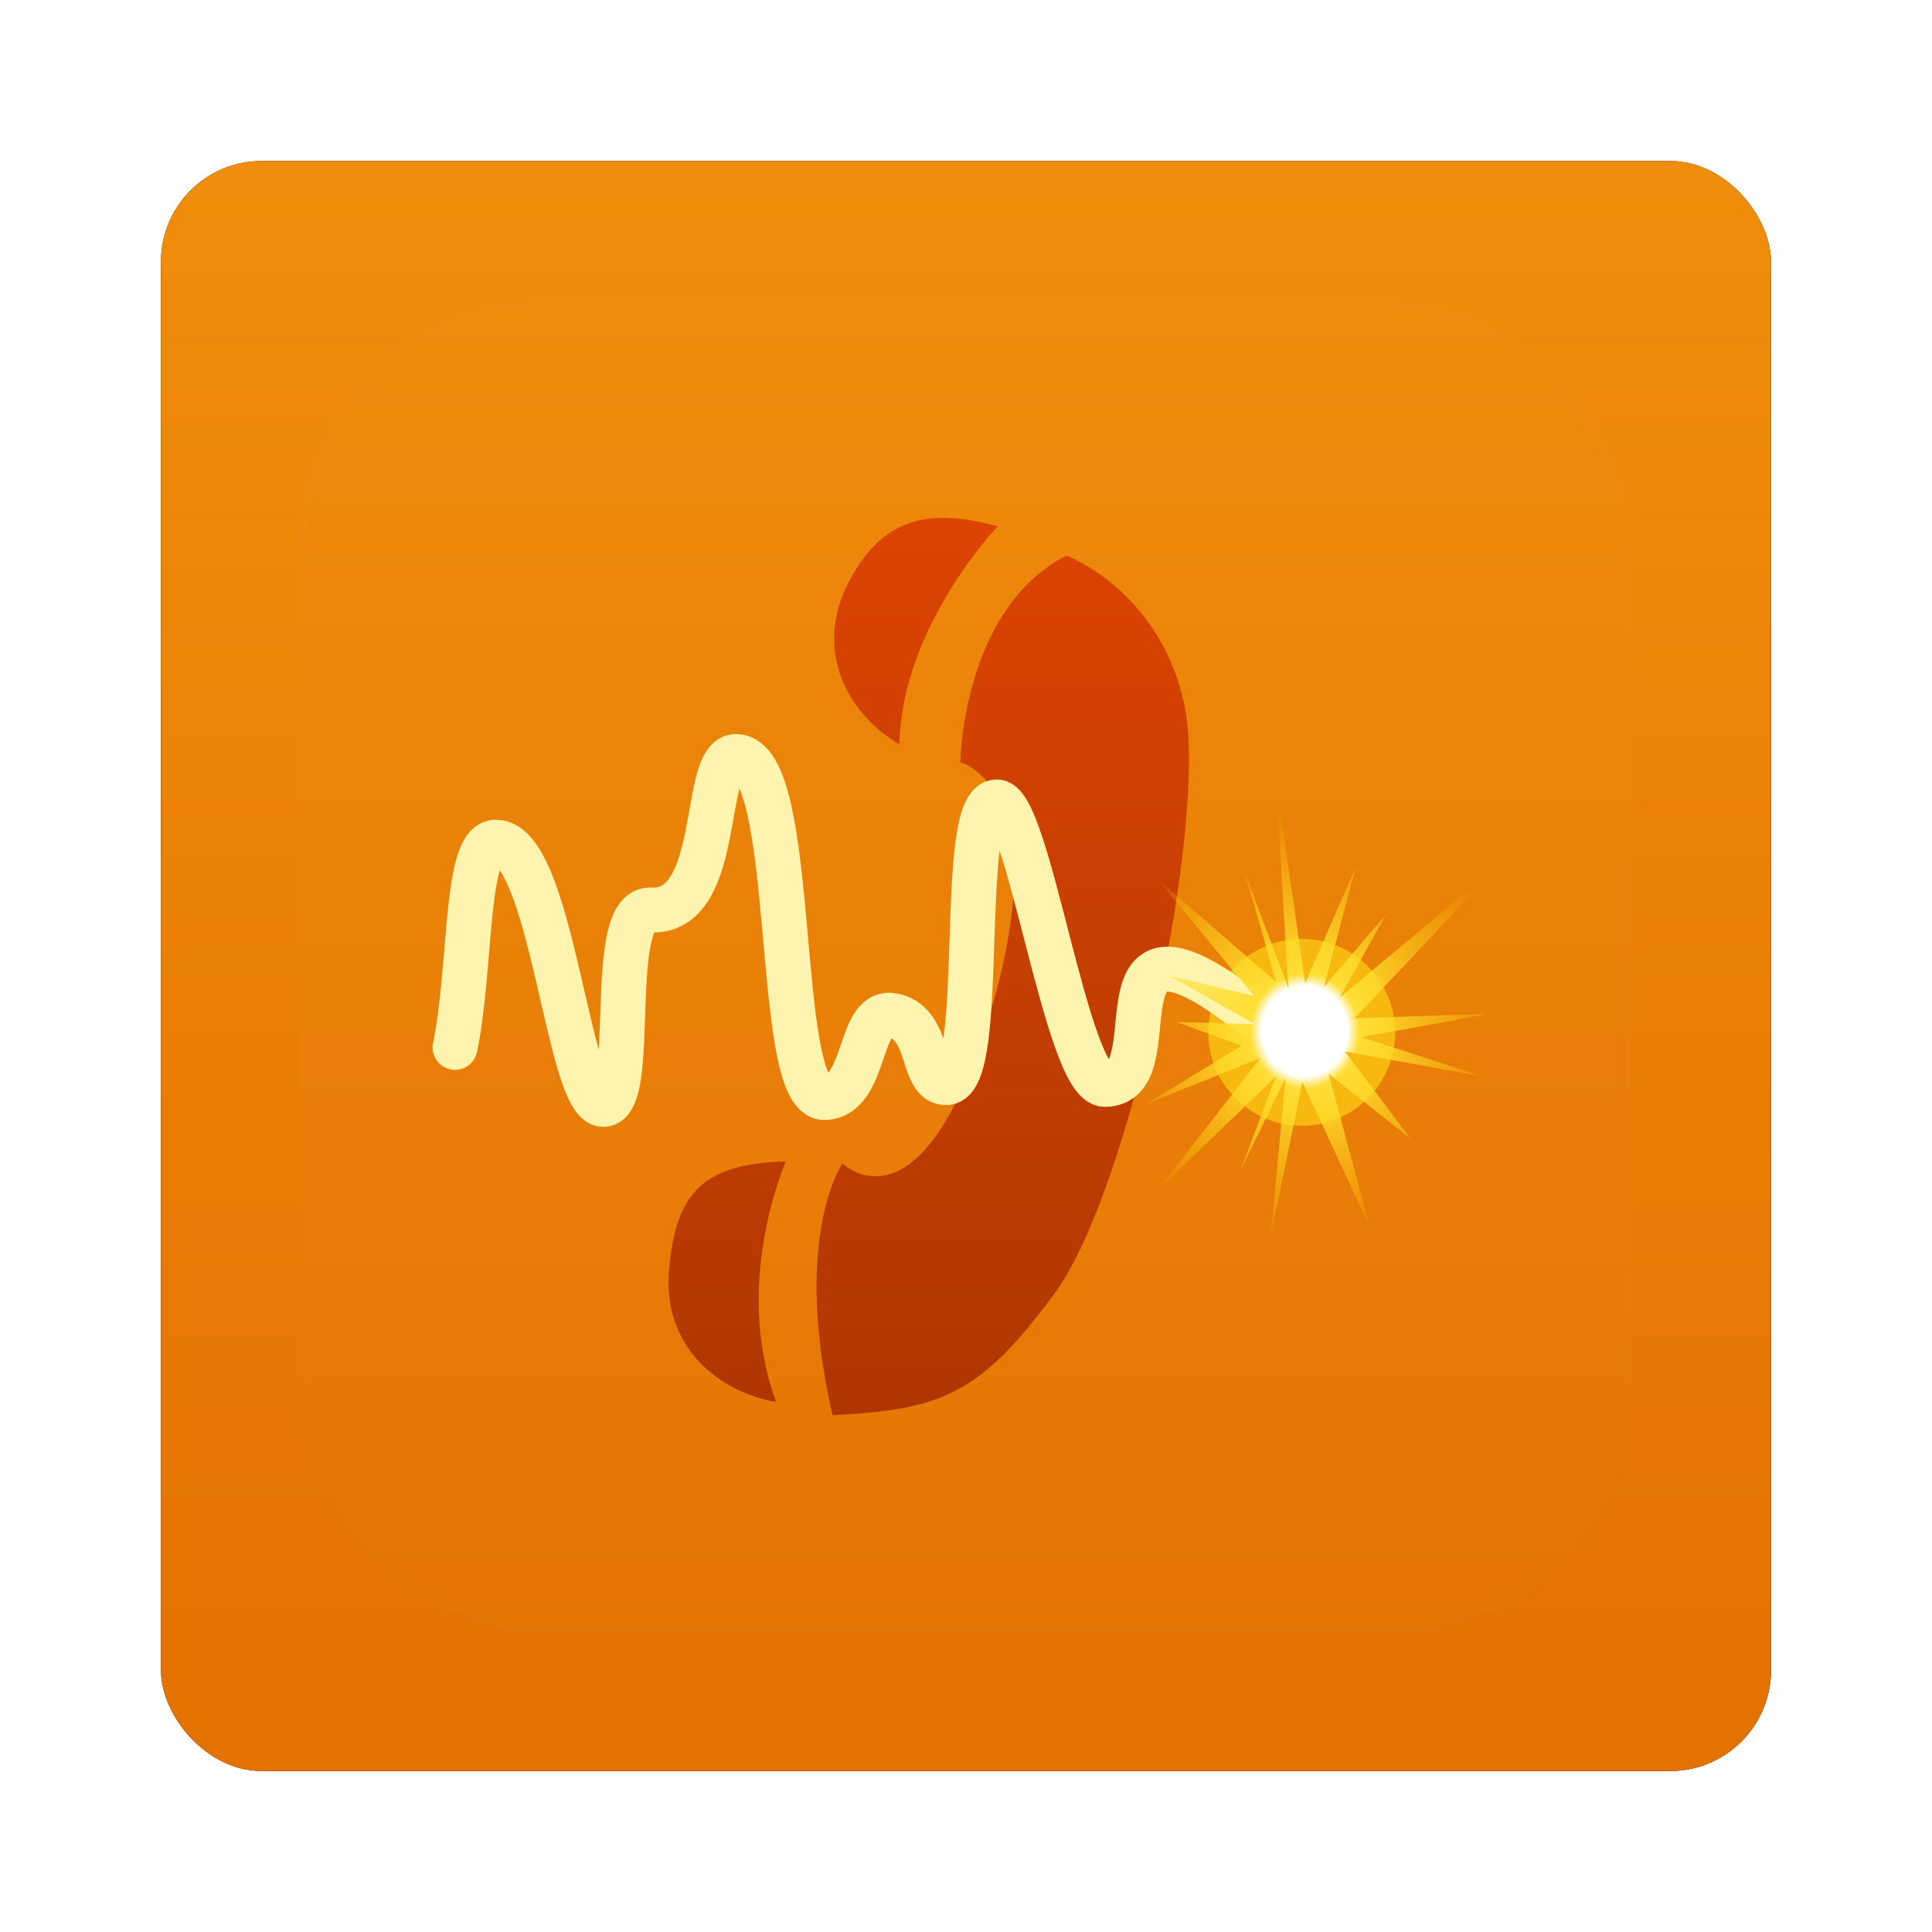 <?xml version="1.0" encoding="UTF-8" standalone="no"?>
<!-- Created with Inkscape (http://www.inkscape.org/) -->

<svg
   xmlns:dc="http://purl.org/dc/elements/1.1/"
   xmlns:cc="http://creativecommons.org/ns#"
   xmlns:rdf="http://www.w3.org/1999/02/22-rdf-syntax-ns#"
   xmlns:svg="http://www.w3.org/2000/svg"
   xmlns="http://www.w3.org/2000/svg"
   xmlns:xlink="http://www.w3.org/1999/xlink"
   xmlns:sodipodi="http://sodipodi.sourceforge.net/DTD/sodipodi-0.dtd"
   xmlns:inkscape="http://www.inkscape.org/namespaces/inkscape"
   width="96"
   height="96"
   id="svg2"
   version="1.1"
   inkscape:version="0.48.1 r9760"
   sodipodi:docname="ekiga.svg">
  <defs
     id="defs4">
    <filter
       color-interpolation-filters="sRGB"
       inkscape:collect="always"
       id="filter6279">
      <feGaussianBlur
         inkscape:collect="always"
         stdDeviation="0.8"
         id="feGaussianBlur6281" />
    </filter>
    <linearGradient
       inkscape:collect="always"
       xlink:href="#linearGradient3617-99"
       id="linearGradient5801"
       gradientUnits="userSpaceOnUse"
       gradientTransform="translate(0,-7.8515622e-6)"
       x1="48"
       y1="1052.362"
       x2="48"
       y2="902.362" />
    <linearGradient
       id="linearGradient3617-99"
       y2="5.988"
       gradientUnits="userSpaceOnUse"
       x2="48"
       gradientTransform="matrix(1.017,0,0,1.017,-1.103,-1.103)"
       y1="90"
       x1="48">
      <stop
         id="stop3189-4"
         style="stop-color:#e26f00"
         offset="0" />
      <stop
         id="stop3191-5"
         style="stop-color:#f9a314"
         offset="1" />
    </linearGradient>
    <filter
       id="filter7028"
       height="1.36"
       width="1.36"
       color-interpolation-filters="sRGB"
       y="-0.18"
       x="-0.18">
      <feGaussianBlur
         id="feGaussianBlur7030"
         stdDeviation="1.113" />
    </filter>
    <linearGradient
       inkscape:collect="always"
       xlink:href="#linearGradient2882"
       id="linearGradient6642"
       gradientUnits="userSpaceOnUse"
       gradientTransform="matrix(0.48,0,0,0.48,16.251,973.251)"
       x1="61.625"
       y1="19.577"
       x2="61.625"
       y2="110.35" />
    <linearGradient
       id="linearGradient2882"
       y2="110.35"
       gradientUnits="userSpaceOnUse"
       x2="61.625"
       gradientTransform="matrix(0.664,0,0,0.664,4.128,5.01)"
       y1="19.577"
       x1="61.625">
      <stop
         id="stop6979-3"
         style="stop-color:#dc4300"
         offset="0" />
      <stop
         id="stop6981"
         style="stop-color:#ae3500"
         offset="1" />
    </linearGradient>
    <radialGradient
       inkscape:collect="always"
       xlink:href="#radialGradient2878"
       id="radialGradient6645"
       gradientUnits="userSpaceOnUse"
       gradientTransform="matrix(0.707,0,0,0.744,82.871,1000.965)"
       cx="-24.45"
       cy="8.761"
       r="14.746" />
    <radialGradient
       id="radialGradient2878"
       gradientUnits="userSpaceOnUse"
       cy="8.761"
       cx="-24.45"
       gradientTransform="matrix(0.977,0,0,1.028,96.186,43.305)"
       r="14.746">
      <stop
         id="stop7020"
         style="stop-color:#fff"
         offset="0" />
      <stop
         id="stop7022"
         style="stop-color:#fff"
         offset=".2" />
      <stop
         id="stop7024"
         style="stop-color:#ffde34"
         offset=".253" />
      <stop
         id="stop7026"
         style="stop-color:#ffd602;stop-opacity:0"
         offset="1" />
    </radialGradient>
    <linearGradient
       y2="138.66"
       x2="48"
       y1="20.221"
       x1="48"
       gradientUnits="userSpaceOnUse"
       id="linearGradient3129"
       xlink:href="#linearGradient3737-022"
       inkscape:collect="always" />
    <linearGradient
       id="linearGradient3737-022">
      <stop
         id="stop3739-975"
         style="stop-color:#fff"
         offset="0" />
      <stop
         id="stop3741-64"
         style="stop-color:#fff;stop-opacity:0"
         offset="1" />
    </linearGradient>
    <clipPath
       id="clipPath3613-63">
      <rect
         id="rect3615-7"
         style="fill:#ffffff"
         rx="6"
         ry="6"
         height="84"
         width="84"
         y="6"
         x="6" />
    </clipPath>
    <filter
       id="filter3794-97"
       height="1.384"
       width="1.384"
       color-interpolation-filters="sRGB"
       y="-0.192"
       x="-0.192">
      <feGaussianBlur
         id="feGaussianBlur3796-49"
         stdDeviation="5.28" />
    </filter>
  </defs>
  <sodipodi:namedview
     id="base"
     pagecolor="#ffffff"
     bordercolor="#666666"
     borderopacity="1.0"
     inkscape:pageopacity="0.0"
     inkscape:pageshadow="2"
     inkscape:zoom="3.959798"
     inkscape:cx="28.389459"
     inkscape:cy="57.490015"
     inkscape:document-units="px"
     inkscape:current-layer="layer1"
     showgrid="false"
     inkscape:window-width="1280"
     inkscape:window-height="725"
     inkscape:window-x="0"
     inkscape:window-y="25"
     inkscape:window-maximized="1" />
  <g
     inkscape:label="Layer 1"
     inkscape:groupmode="layer"
     id="layer1"
     transform="translate(0,-956.362)">
    <g
       transform="translate(0,-1e-5)"
       id="g6674">
      <rect
         transform="translate(0,-7.8515622e-6)"
         y="964.362"
         x="8"
         height="80"
         width="80"
         id="rect9283"
         style="fill:#000000;fill-opacity:1;stroke:none;filter:url(#filter6279)"
         rx="5"
         ry="5" />
      <rect
         ry="5"
         rx="5"
         style="fill:url(#linearGradient5801);fill-opacity:1;stroke:none"
         id="rect9285"
         width="80"
         height="80"
         x="8"
         y="964.362" />
      <g
         transform="matrix(1.027,0,0,1.027,-2.529,-27.09)"
         id="g6636">
        <path
           transform="matrix(0.609,0,0,0.609,2.499,964.455)"
           d="m 110.78,70.756 a 7.42,7.42 0 1 1 -14.841,0 7.42,7.42 0 1 1 14.841,0 z"
           style="opacity:0.8;fill:#ffd812;filter:url(#filter7028)"
           id="path6963"
           inkscape:connector-curvature="0" />
        <path
           d="m 50.744,983.055 c 0,0 -4.653,4.837 -4.764,10.548 -2.43,-1.391 -4.22,-4.486 -2.438,-7.879 1.787,-3.402 4.253,-3.43 7.201,-2.669 z m -10.258,30.736 c 0,0 -2.613,5.857 -0.47,11.639 -2.76,-0.471 -5.504,-2.666 -5.185,-6.37 0.318,-3.697 1.579,-5.16 5.656,-5.269 z m 2.733,0.098 c 0,0 -2.459,3.522 -0.476,12.182 5.232,-0.285 7.08,-0.923 10.748,-5.901 3.669,-4.978 7.455,-22.892 6.278,-28.458 -1.177,-5.567 -5.707,-7.234 -5.707,-7.234 -5.041,2.57 -5.136,9.993 -5.136,9.993 0,0 4.729,1.241 1.427,12.182 -3.32,11.003 -7.134,7.234 -7.134,7.234 z"
           style="fill:url(#linearGradient6642);fill-rule:evenodd"
           id="path6908"
           inkscape:connector-curvature="0" />
        <path
           d="m 24.48,1008.274 c 0.803,-3.863 0.458,-9.931 1.972,-9.931 2.714,1.5e-4 3.481,12.681 5.193,12.689 1.702,0.01 0.092,-9.514 2.296,-9.406 3.544,0.18 2.444,-7.417 4.123,-7.426 3.098,-0.018 1.762,16.615 4.312,16.5 2.049,-0.092 1.583,-4.237 3.247,-3.973 1.918,0.305 1.365,3.302 2.637,3.252 1.991,-0.079 0.468,-13.619 2.437,-13.584 1.527,0.027 3.374,13.669 5.224,13.669 3.283,0 -0.787,-9.132 6.231,-4.028 1.755,1.276 1.123,0.896 3.324,1.457"
           style="fill:none;stroke:#fff4ad;stroke-width:2.171;stroke-linecap:round"
           id="path6915"
           inkscape:connector-curvature="0" />
        <path
           d="m 69.515,1001.846 -2.216,3.998 7.708,-6.421 -7.003,7.441 6.528,-0.219 -6.198,1.131 5.828,1.893 -6.627,-1.197 3.175,4.214 -3.958,-3.126 1.982,7.403 -3.255,-7.011 -1.537,7.494 0.721,-7.7 -2.228,4.583 1.759,-4.646 -5.733,5.518 4.984,-6.415 -5.528,2.225 4.624,-2.819 -3.167,-1.151 3.805,0.11 -4.151,-2.344 4.099,0.974 -4.656,-5.638 5.734,4.962 -1.5,-5.255 2.091,5.55 -0.582,-9.885 1.398,9.65 2.445,-5.618 -1.533,5.796 2.993,-3.496 z"
           style="fill:url(#radialGradient6645)"
           id="path6922"
           inkscape:connector-curvature="0" />
      </g>
      <g
         id="layer5"
         transform="translate(0,956.362)">
        <rect
           x="15"
           y="15"
           width="66"
           height="66"
           ry="12"
           rx="12"
           clip-path="url(#clipPath3613-63)"
           style="opacity:0.1;fill:url(#linearGradient3129);stroke:#ffffff;stroke-width:0.5;stroke-linecap:round;filter:url(#filter3794-97)"
           id="rect3171" />
      </g>
    </g>
  </g>
</svg>
